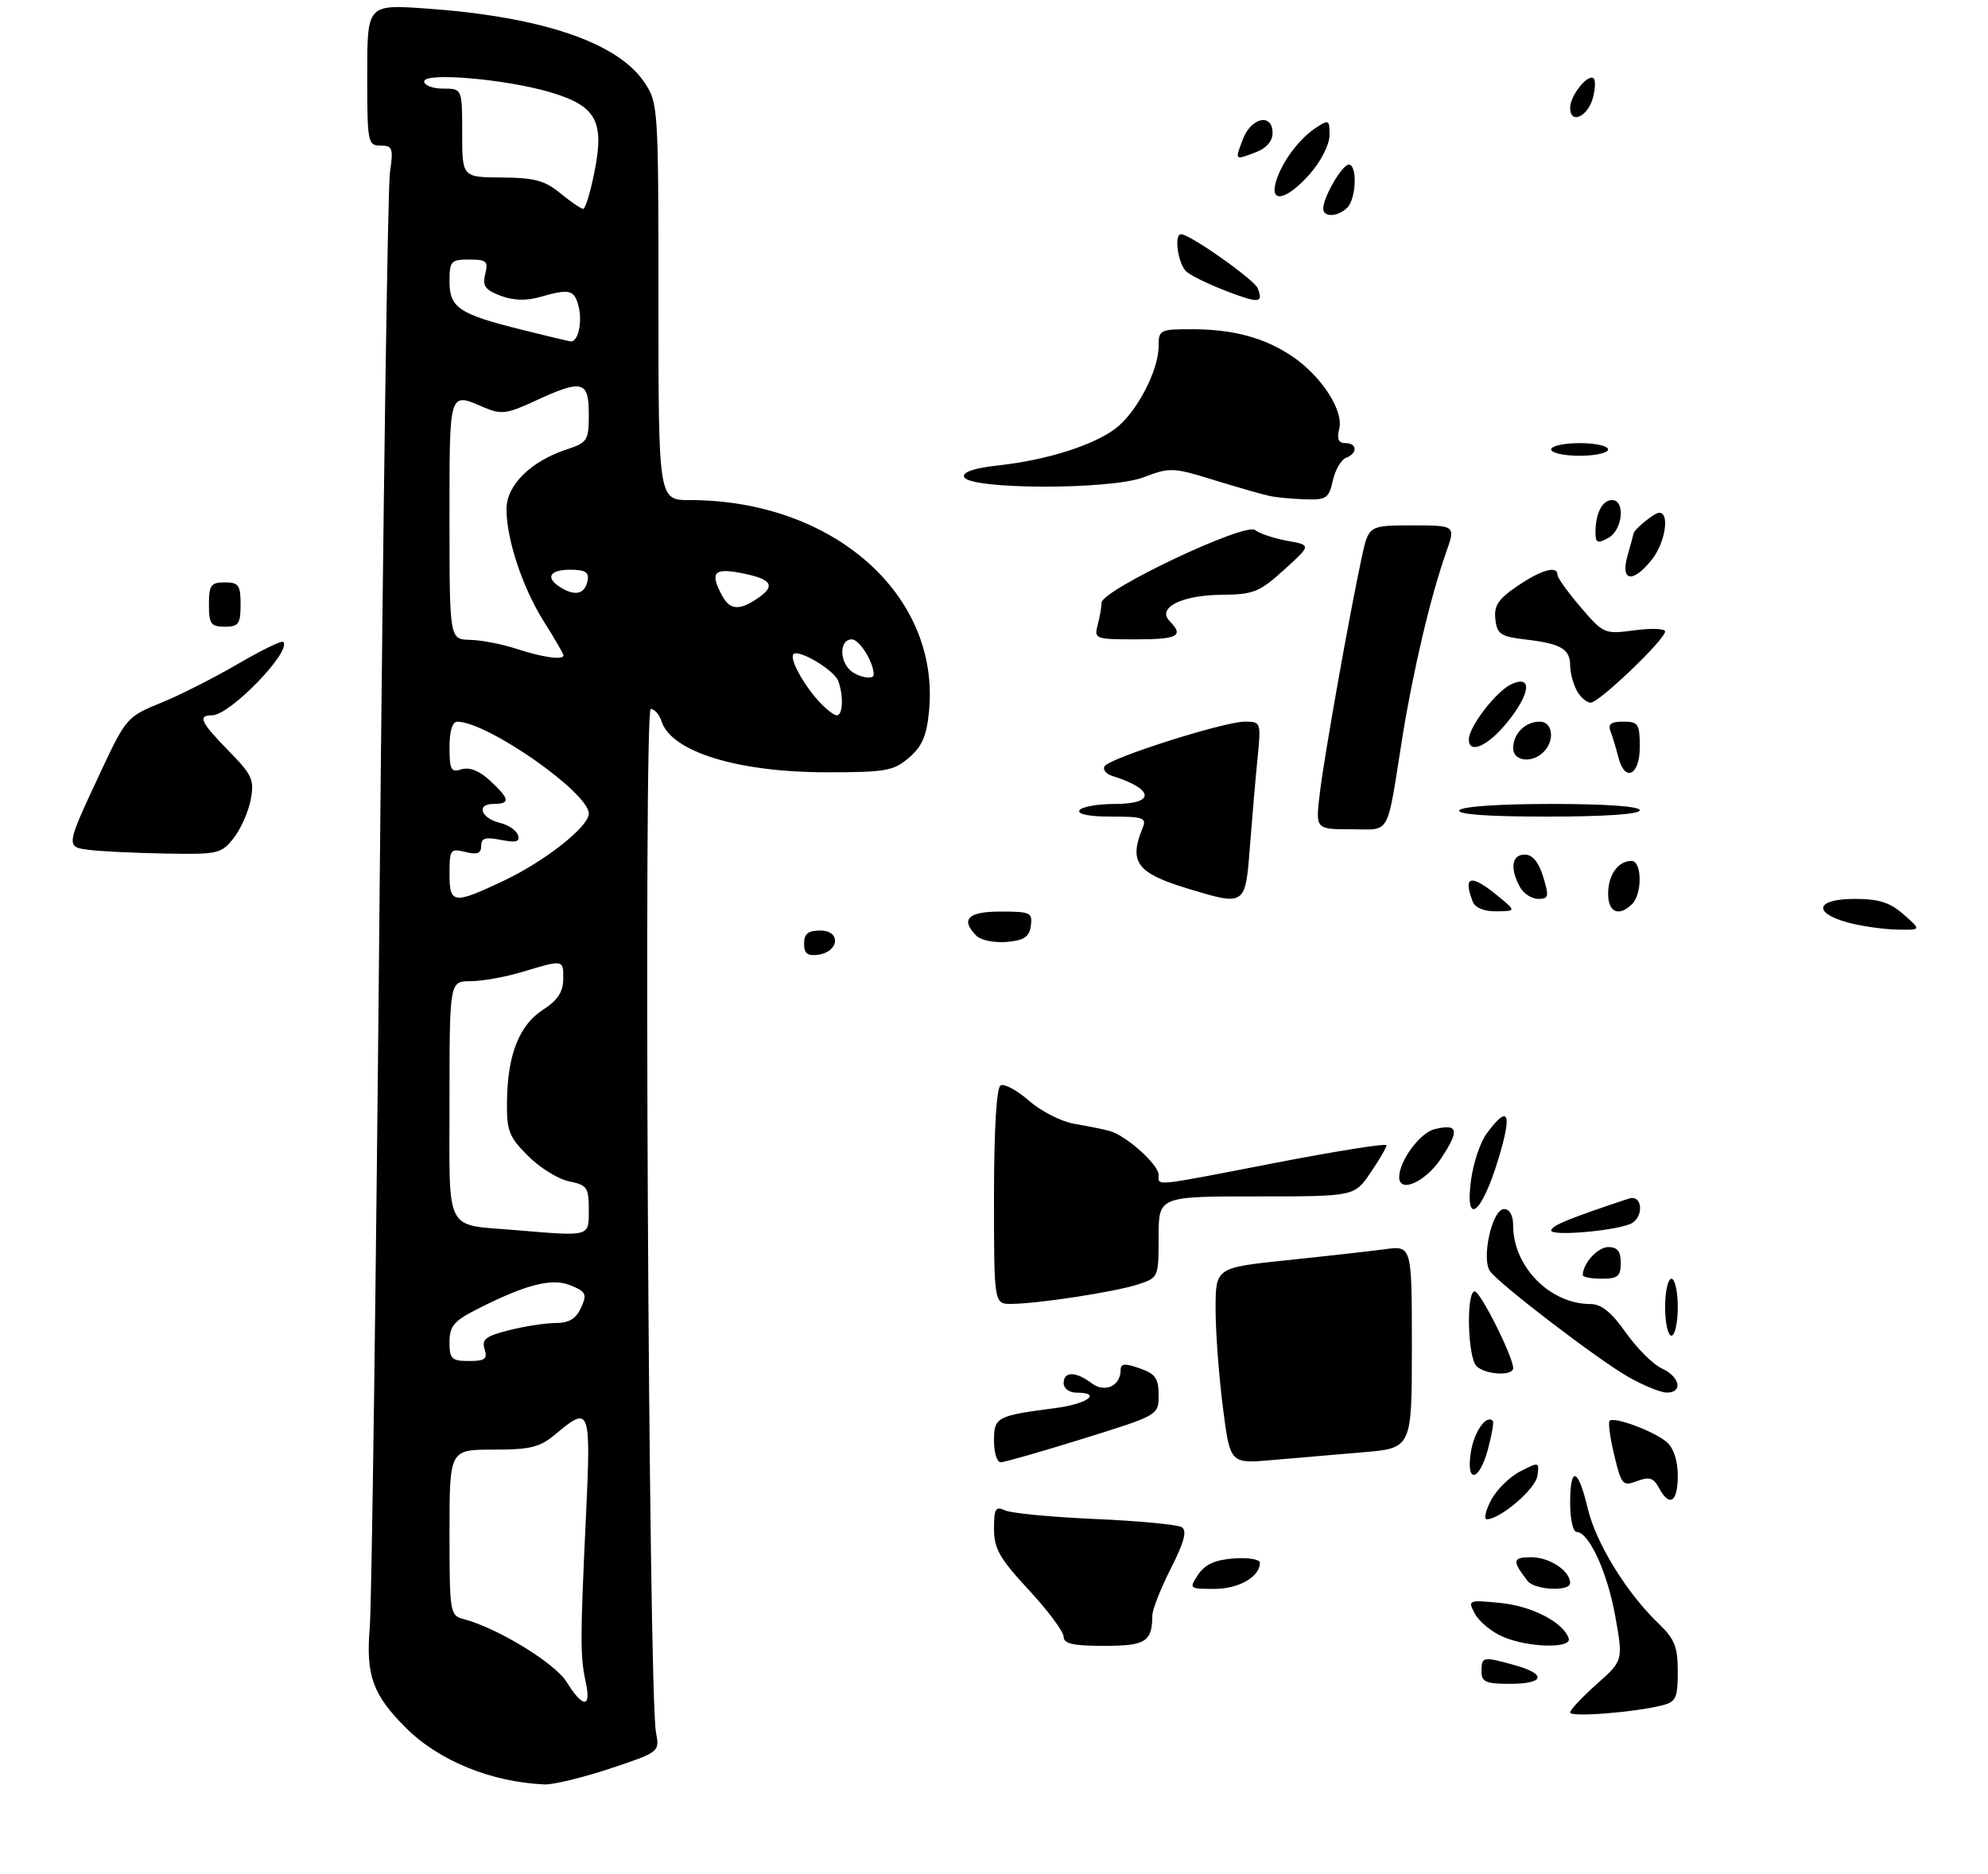 <?xml version="1.0" encoding="UTF-8" standalone="no"?>
<!DOCTYPE svg PUBLIC "-//W3C//DTD SVG 1.1//EN" "http://www.w3.org/Graphics/SVG/1.1/DTD/svg11.dtd" >
<svg xmlns="http://www.w3.org/2000/svg" xmlns:xlink="http://www.w3.org/1999/xlink" version="1.1" viewBox="0 0 314 296">
 <g >
 <path fill="currentColor"
d=" M 96.34 279.39 C 104.19 276.77 104.19 276.77 103.61 273.64 C 102.43 267.37 101.64 112.00 102.78 112.00 C 103.38 112.00 104.14 112.86 104.47 113.91 C 106.01 118.76 116.48 122.00 130.63 122.00 C 139.90 122.00 141.15 121.78 143.57 119.69 C 145.64 117.92 146.37 116.22 146.74 112.34 C 148.51 93.95 131.56 79.00 108.95 79.00 C 104.00 79.00 104.00 79.00 104.00 47.65 C 104.00 16.79 103.96 16.24 101.75 12.97 C 97.50 6.67 85.46 2.62 67.25 1.34 C 58.00 0.70 58.00 0.70 58.00 11.85 C 58.00 22.52 58.09 23.00 60.11 23.00 C 62.01 23.00 62.15 23.40 61.59 27.25 C 61.24 29.59 60.51 80.78 59.96 141.00 C 59.41 201.22 58.71 253.49 58.40 257.14 C 57.77 264.65 58.87 267.72 64.09 272.93 C 69.29 278.14 77.57 281.52 86.00 281.89 C 87.37 281.95 92.03 280.82 96.34 279.39 Z  M 248.00 270.53 C 248.00 270.11 249.89 268.10 252.19 266.05 C 256.38 262.33 256.38 262.33 255.13 255.33 C 253.89 248.38 250.96 242.00 249.01 242.00 C 248.46 242.00 248.00 239.97 248.00 237.50 C 248.00 231.47 249.24 231.81 250.77 238.25 C 252.08 243.78 256.90 251.62 261.98 256.48 C 264.50 258.90 265.00 260.15 265.00 264.08 C 265.00 268.25 264.72 268.85 262.53 269.40 C 258.07 270.52 248.00 271.30 248.00 270.53 Z  M 234.00 264.00 C 234.00 261.69 234.22 261.65 239.25 263.05 C 244.36 264.47 243.97 266.00 238.50 266.00 C 234.67 266.00 234.00 265.70 234.00 264.00 Z  M 168.00 258.56 C 168.00 257.76 165.53 254.44 162.50 251.17 C 157.88 246.19 157.00 244.64 157.00 241.51 C 157.00 238.32 157.25 237.90 158.75 238.60 C 159.71 239.05 166.12 239.66 173.00 239.96 C 179.88 240.26 186.03 240.84 186.67 241.26 C 187.52 241.81 187.03 243.63 184.94 247.76 C 183.34 250.92 182.02 254.25 182.01 255.17 C 181.98 259.36 180.97 260.00 174.39 260.00 C 169.49 260.00 168.00 259.66 168.00 258.56 Z  M 237.33 258.54 C 235.58 257.78 233.62 256.16 232.97 254.94 C 231.80 252.76 231.87 252.73 236.97 253.22 C 241.94 253.70 246.93 256.28 247.77 258.81 C 248.32 260.47 241.34 260.29 237.33 258.54 Z  M 189.24 248.75 C 190.31 247.14 191.90 246.41 194.86 246.19 C 197.14 246.02 199.00 246.33 199.00 246.87 C 199.00 249.09 195.67 251.00 191.81 251.00 C 187.83 251.00 187.78 250.96 189.24 248.75 Z  M 241.28 249.75 C 238.80 246.54 238.88 246.00 241.87 246.00 C 244.75 246.00 248.00 248.16 248.00 250.07 C 248.00 251.46 242.39 251.19 241.28 249.75 Z  M 235.49 237.02 C 236.34 235.38 238.41 233.32 240.10 232.45 C 243.09 230.90 243.15 230.91 242.83 233.15 C 242.53 235.22 236.95 240.00 234.83 240.00 C 234.34 240.00 234.64 238.66 235.49 237.02 Z  M 262.02 235.03 C 261.17 233.45 260.49 233.24 258.57 233.97 C 256.31 234.83 256.10 234.59 254.97 229.89 C 254.31 227.14 253.98 224.69 254.23 224.44 C 254.93 223.74 261.30 226.11 263.25 227.80 C 264.35 228.75 265.00 230.74 265.00 233.15 C 265.00 237.33 263.69 238.16 262.02 235.03 Z  M 232.33 229.33 C 232.85 226.13 234.76 223.43 235.79 224.45 C 235.98 224.64 235.63 226.64 235.03 228.90 C 233.63 234.10 231.50 234.44 232.33 229.33 Z  M 157.00 227.61 C 157.00 223.85 157.38 223.65 166.75 222.43 C 171.78 221.77 174.15 220.00 170.00 220.00 C 168.89 220.00 168.00 219.33 168.00 218.50 C 168.00 216.62 169.92 216.62 172.42 218.51 C 174.50 220.09 177.00 218.95 177.00 216.43 C 177.00 215.39 177.65 215.33 180.00 216.15 C 182.49 217.02 183.00 217.74 183.00 220.38 C 183.00 223.56 183.00 223.56 171.05 227.28 C 164.47 229.33 158.62 231.00 158.05 231.00 C 157.47 231.00 157.00 229.47 157.00 227.61 Z  M 193.15 222.30 C 192.52 217.38 192.00 210.42 192.00 206.81 C 192.00 200.26 192.00 200.26 203.25 199.08 C 209.44 198.44 216.41 197.65 218.75 197.34 C 223.00 196.77 223.00 196.77 223.00 212.77 C 223.00 228.77 223.00 228.77 215.25 229.42 C 210.99 229.78 204.53 230.33 200.90 230.65 C 194.29 231.23 194.29 231.23 193.15 222.30 Z  M 257.13 217.48 C 252.39 214.77 237.09 203.08 235.39 200.87 C 233.91 198.95 235.66 191.00 237.56 191.00 C 238.44 191.00 239.00 192.00 239.00 193.60 C 239.00 200.09 244.82 206.00 251.21 206.00 C 252.93 206.00 254.53 207.29 256.80 210.52 C 258.55 213.00 261.11 215.55 262.49 216.18 C 265.36 217.49 265.86 220.01 263.25 219.99 C 262.29 219.98 259.53 218.85 257.13 217.48 Z  M 233.20 215.80 C 231.80 214.40 231.56 204.00 232.93 204.00 C 233.82 204.00 239.00 214.33 239.00 216.12 C 239.00 217.43 234.58 217.18 233.20 215.80 Z  M 263.00 206.50 C 263.00 204.03 263.45 202.00 264.00 202.00 C 264.55 202.00 265.00 204.03 265.00 206.50 C 265.00 208.97 264.55 211.00 264.00 211.00 C 263.45 211.00 263.00 208.97 263.00 206.50 Z  M 157.00 189.06 C 157.00 178.52 157.39 171.88 158.03 171.48 C 158.60 171.13 160.61 172.21 162.51 173.87 C 164.41 175.54 167.65 177.19 169.73 177.54 C 171.80 177.89 174.29 178.39 175.26 178.66 C 177.87 179.37 183.00 183.97 183.00 185.59 C 183.00 187.39 181.69 187.53 201.75 183.64 C 211.24 181.81 219.00 180.58 219.00 180.92 C 219.00 181.26 217.86 183.22 216.46 185.27 C 213.93 189.00 213.93 189.00 198.46 189.00 C 183.00 189.00 183.00 189.00 183.00 195.42 C 183.00 201.78 182.97 201.85 179.75 202.90 C 176.13 204.08 164.00 205.95 159.75 205.98 C 157.00 206.00 157.00 206.00 157.00 189.06 Z  M 250.00 201.43 C 250.00 199.59 252.36 197.00 254.04 197.00 C 255.46 197.00 256.00 197.68 256.00 199.50 C 256.00 201.61 255.53 202.00 253.00 202.00 C 251.35 202.00 250.00 201.75 250.00 201.43 Z  M 245.01 194.39 C 245.02 193.63 247.81 192.48 257.25 189.35 C 259.54 188.59 259.70 192.52 257.41 193.39 C 254.47 194.52 245.00 195.28 245.01 194.39 Z  M 232.35 186.38 C 232.71 183.70 233.82 180.40 234.82 179.06 C 238.28 174.38 238.90 175.74 236.66 183.11 C 234.00 191.88 231.34 193.90 232.35 186.38 Z  M 221.00 185.95 C 221.00 183.40 224.26 178.97 226.56 178.39 C 230.33 177.45 230.58 178.52 227.63 182.98 C 225.16 186.72 221.00 188.58 221.00 185.95 Z  M 127.00 149.07 C 127.00 147.51 127.64 147.00 129.57 147.00 C 132.86 147.00 132.56 150.35 129.24 150.82 C 127.54 151.06 127.00 150.64 127.00 149.07 Z  M 154.25 147.85 C 151.63 145.23 152.86 144.00 158.07 144.00 C 162.75 144.00 163.11 144.17 162.82 146.25 C 162.57 148.02 161.76 148.56 159.00 148.80 C 157.07 148.96 154.93 148.53 154.25 147.85 Z  M 291.75 145.70 C 286.20 144.14 286.89 142.00 292.94 142.00 C 296.78 142.00 298.52 142.56 300.69 144.47 C 303.50 146.94 303.50 146.94 299.50 146.84 C 297.30 146.79 293.81 146.27 291.75 145.70 Z  M 232.61 142.42 C 231.04 138.34 232.30 138.03 236.50 141.47 C 239.50 143.93 239.50 143.93 236.36 143.96 C 234.39 143.99 232.99 143.41 232.61 142.42 Z  M 254.00 141.20 C 254.00 138.21 255.57 136.00 257.70 136.00 C 259.35 136.00 259.42 141.18 257.80 142.80 C 255.72 144.88 254.00 144.15 254.00 141.20 Z  M 187.50 140.34 C 179.53 137.91 178.26 136.17 180.49 130.75 C 181.13 129.20 180.55 129.00 175.55 129.00 C 172.03 129.00 170.12 128.62 170.50 128.00 C 170.84 127.45 173.38 127.00 176.14 127.00 C 182.54 127.00 182.30 124.64 175.69 122.58 C 174.69 122.27 174.14 121.58 174.47 121.04 C 175.28 119.74 193.33 114.00 196.61 114.00 C 199.16 114.00 199.19 114.09 198.63 119.75 C 198.31 122.91 197.77 129.21 197.42 133.75 C 196.70 143.15 196.71 143.14 187.50 140.34 Z  M 240.04 140.07 C 238.46 137.12 238.79 135.00 240.83 135.00 C 242.05 135.00 243.02 136.16 243.74 138.50 C 244.70 141.64 244.62 142.00 242.94 142.00 C 241.91 142.00 240.60 141.13 240.04 140.07 Z  M 14.20 134.27 C 10.32 133.79 10.30 133.90 16.06 121.60 C 19.87 113.48 20.14 113.17 25.38 111.05 C 28.34 109.85 33.81 107.08 37.53 104.91 C 41.25 102.74 44.49 101.15 44.73 101.39 C 46.16 102.83 36.32 113.00 33.50 113.00 C 31.17 113.00 31.68 114.09 36.13 118.63 C 39.84 122.41 40.19 123.19 39.60 126.32 C 39.24 128.23 38.03 130.97 36.90 132.40 C 34.96 134.87 34.42 134.99 26.18 134.84 C 21.40 134.75 16.02 134.50 14.20 134.27 Z  M 208.47 125.25 C 209.18 119.33 213.10 97.31 215.06 88.16 C 216.17 83.00 216.17 83.00 223.04 83.00 C 229.91 83.00 229.91 83.00 228.42 87.24 C 225.97 94.17 223.21 105.85 221.50 116.50 C 218.95 132.47 219.77 131.00 213.37 131.00 C 207.77 131.00 207.77 131.00 208.47 125.25 Z  M 230.50 128.00 C 230.86 127.41 236.84 127.00 245.06 127.00 C 253.69 127.00 259.00 127.38 259.00 128.00 C 259.00 128.62 253.48 129.00 244.44 129.00 C 234.99 129.00 230.10 128.65 230.50 128.00 Z  M 255.61 119.59 C 255.28 118.27 254.73 116.47 254.40 115.59 C 253.93 114.39 254.42 114.00 256.39 114.00 C 258.77 114.00 259.00 114.36 259.00 118.00 C 259.00 122.53 256.63 123.65 255.61 119.59 Z  M 239.00 118.20 C 239.00 115.90 240.90 114.00 243.20 114.00 C 245.26 114.00 245.63 116.97 243.80 118.80 C 241.97 120.63 239.00 120.26 239.00 118.20 Z  M 232.00 116.81 C 232.00 114.80 236.34 109.17 238.73 108.08 C 242.13 106.53 241.72 109.67 237.93 114.27 C 234.92 117.92 232.00 119.17 232.00 116.81 Z  M 249.04 109.07 C 248.47 108.00 248.00 106.23 248.00 105.12 C 248.00 102.53 246.53 101.67 241.00 101.03 C 237.02 100.56 236.46 100.19 236.19 97.83 C 235.94 95.68 236.64 94.64 239.67 92.58 C 243.48 89.99 246.00 89.29 246.00 90.82 C 246.00 91.27 247.65 93.57 249.67 95.93 C 253.27 100.14 253.42 100.20 258.17 99.57 C 260.83 99.22 263.00 99.30 263.00 99.75 C 263.00 101.02 252.58 111.00 251.25 111.00 C 250.60 111.00 249.60 110.13 249.04 109.07 Z  M 173.37 98.75 C 173.70 97.51 173.98 95.92 173.99 95.21 C 174.01 93.22 196.66 82.49 198.23 83.73 C 198.93 84.28 201.22 85.05 203.31 85.43 C 207.13 86.11 207.13 86.11 202.81 90.02 C 198.91 93.55 197.97 93.92 192.94 93.96 C 186.62 94.01 182.67 96.02 184.75 98.13 C 187.05 100.46 186.04 101.00 179.38 101.00 C 173.01 101.00 172.79 100.92 173.37 98.75 Z  M 33.00 95.50 C 33.00 92.43 33.31 92.00 35.50 92.00 C 37.69 92.00 38.00 92.43 38.00 95.50 C 38.00 98.57 37.69 99.00 35.50 99.00 C 33.31 99.00 33.00 98.57 33.00 95.50 Z  M 257.07 87.76 C 257.58 85.97 258.00 84.43 258.00 84.33 C 258.00 83.70 261.30 81.00 262.07 81.00 C 263.76 81.00 263.03 85.69 260.93 88.37 C 257.91 92.20 255.89 91.88 257.07 87.76 Z  M 252.00 84.12 C 252.00 81.10 253.07 79.00 254.61 79.00 C 256.78 79.00 256.30 83.77 254.00 85.00 C 252.32 85.90 252.00 85.76 252.00 84.12 Z  M 200.50 78.34 C 199.40 78.11 195.46 76.98 191.74 75.83 C 185.27 73.83 184.77 73.81 180.62 75.40 C 175.36 77.41 152.95 77.35 152.27 75.33 C 152.02 74.57 153.92 73.93 157.69 73.52 C 165.26 72.69 172.52 70.41 176.12 67.75 C 179.47 65.28 183.00 58.56 183.00 54.68 C 183.00 52.11 183.22 52.00 188.25 52.01 C 194.78 52.01 199.74 53.35 204.09 56.28 C 208.69 59.38 212.25 64.86 211.53 67.72 C 211.13 69.34 211.40 70.00 212.48 70.00 C 214.39 70.00 214.47 71.61 212.59 72.33 C 211.82 72.62 210.89 74.25 210.51 75.93 C 209.91 78.71 209.49 78.99 206.17 78.88 C 204.15 78.82 201.60 78.58 200.50 78.34 Z  M 245.00 71.00 C 245.00 70.45 247.03 70.00 249.50 70.00 C 251.97 70.00 254.00 70.45 254.00 71.00 C 254.00 71.55 251.97 72.00 249.50 72.00 C 247.03 72.00 245.00 71.55 245.00 71.00 Z  M 193.69 45.98 C 191.05 44.97 188.24 43.61 187.44 42.95 C 186.09 41.83 185.36 37.00 186.55 37.00 C 187.95 37.00 198.14 44.19 198.66 45.55 C 199.56 47.90 198.89 47.96 193.69 45.98 Z  M 209.00 32.95 C 209.00 31.17 211.99 26.00 213.03 26.00 C 214.41 26.00 214.23 31.37 212.80 32.80 C 211.32 34.28 209.00 34.37 209.00 32.95 Z  M 201.52 28.75 C 202.40 25.69 205.11 22.00 207.78 20.23 C 209.88 18.84 210.00 18.90 210.00 21.34 C 210.00 22.81 208.66 25.46 206.90 27.47 C 203.29 31.57 200.51 32.23 201.52 28.75 Z  M 196.31 22.00 C 197.62 18.52 201.00 17.82 201.00 21.02 C 201.00 22.28 200.02 23.42 198.43 24.02 C 194.97 25.34 195.02 25.39 196.31 22.00 Z  M 248.00 17.04 C 248.00 15.07 250.86 11.53 251.74 12.41 C 252.01 12.68 251.97 14.00 251.63 15.34 C 250.86 18.41 248.00 19.75 248.00 17.04 Z  M 89.50 265.71 C 87.62 262.69 78.55 257.16 73.17 255.75 C 71.08 255.21 71.00 254.69 71.00 242.09 C 71.00 229.00 71.00 229.00 77.92 229.00 C 83.85 229.00 85.27 228.64 87.82 226.50 C 93.20 221.97 93.36 222.43 92.54 239.75 C 91.63 259.05 91.63 261.64 92.52 265.75 C 93.42 269.87 92.08 269.86 89.50 265.71 Z  M 71.00 212.02 C 71.00 209.53 71.69 208.69 75.15 206.92 C 83.05 202.89 87.18 201.83 90.15 203.06 C 92.58 204.07 92.75 204.45 91.77 206.59 C 90.98 208.33 89.87 209.00 87.78 209.00 C 86.19 209.00 82.87 209.51 80.42 210.13 C 76.72 211.06 76.05 211.58 76.54 213.13 C 77.03 214.68 76.61 215.00 74.07 215.00 C 71.33 215.00 71.00 214.68 71.00 212.02 Z  M 81.50 194.33 C 70.07 193.36 71.00 195.17 71.00 173.95 C 71.00 155.00 71.00 155.00 74.34 155.00 C 76.18 155.00 79.89 154.33 82.59 153.51 C 89.02 151.56 89.01 151.56 88.96 154.75 C 88.93 156.72 88.03 158.07 85.79 159.50 C 82.04 161.89 80.18 166.56 80.08 173.85 C 80.01 178.65 80.35 179.55 83.41 182.61 C 85.28 184.48 88.20 186.29 89.91 186.63 C 92.73 187.20 93.00 187.59 93.00 191.12 C 93.00 195.41 93.31 195.32 81.50 194.33 Z  M 71.00 137.98 C 71.00 134.19 71.14 134.00 73.50 134.59 C 75.38 135.06 76.00 134.82 76.00 133.63 C 76.00 132.39 76.68 132.19 79.13 132.68 C 81.53 133.16 82.16 132.98 81.81 131.93 C 81.56 131.17 80.29 130.31 79.00 130.00 C 75.98 129.29 75.15 127.00 77.92 127.00 C 80.65 127.00 80.54 126.23 77.41 123.33 C 75.72 121.76 74.15 121.14 72.91 121.53 C 71.24 122.06 71.00 121.61 71.00 118.07 C 71.00 115.47 71.45 114.00 72.25 114.01 C 77.02 114.05 93.00 125.22 93.00 128.52 C 93.00 130.59 86.09 136.04 79.57 139.13 C 71.57 142.91 71.00 142.83 71.00 137.98 Z  M 129.30 110.75 C 126.81 108.01 124.66 104.01 125.33 103.34 C 126.15 102.51 131.72 105.83 132.38 107.54 C 133.26 109.85 133.15 113.00 132.17 113.00 C 131.72 113.00 130.43 111.99 129.30 110.75 Z  M 134.20 105.80 C 132.50 104.10 132.71 101.00 134.52 101.00 C 135.75 101.00 138.00 104.60 138.00 106.57 C 138.00 107.48 135.35 106.95 134.20 105.80 Z  M 81.50 102.47 C 79.30 101.75 76.04 101.12 74.25 101.08 C 71.00 101.00 71.00 101.00 71.00 82.00 C 71.00 61.46 70.85 61.95 76.50 64.38 C 79.15 65.51 80.08 65.39 84.50 63.34 C 91.96 59.88 93.00 60.13 93.00 65.42 C 93.00 69.60 92.80 69.91 89.47 71.01 C 83.81 72.88 80.00 76.66 80.00 80.41 C 80.00 85.25 82.56 92.91 85.96 98.28 C 87.63 100.92 89.00 103.28 89.00 103.53 C 89.00 104.32 85.69 103.85 81.50 102.47 Z  M 114.04 94.07 C 112.14 90.52 112.73 89.73 116.75 90.47 C 121.79 91.39 122.62 92.45 119.86 94.38 C 116.83 96.51 115.30 96.42 114.04 94.07 Z  M 88.75 92.92 C 86.06 91.35 86.67 90.00 90.07 90.00 C 92.40 90.00 93.07 90.40 92.82 91.67 C 92.41 93.78 90.99 94.22 88.75 92.92 Z  M 82.50 52.11 C 72.51 49.63 71.00 48.63 71.00 44.46 C 71.00 41.25 71.23 41.00 74.11 41.00 C 76.85 41.00 77.15 41.27 76.64 43.29 C 76.17 45.16 76.62 45.80 79.06 46.72 C 81.05 47.47 83.13 47.54 85.27 46.92 C 89.99 45.57 90.72 45.75 91.39 48.42 C 92.01 50.90 91.30 54.06 90.14 53.93 C 89.79 53.89 86.35 53.07 82.50 52.11 Z  M 88.50 30.53 C 86.04 28.51 84.38 28.07 79.25 28.04 C 73.00 28.00 73.00 28.00 73.00 21.00 C 73.00 14.00 73.00 14.00 70.00 14.00 C 68.35 14.00 67.00 13.49 67.00 12.86 C 67.00 11.38 79.92 12.49 86.94 14.58 C 94.12 16.71 95.47 19.10 93.94 26.92 C 93.28 30.27 92.46 33.00 92.12 33.00 C 91.78 32.99 90.15 31.88 88.50 30.53 Z "/>
</g>
</svg>